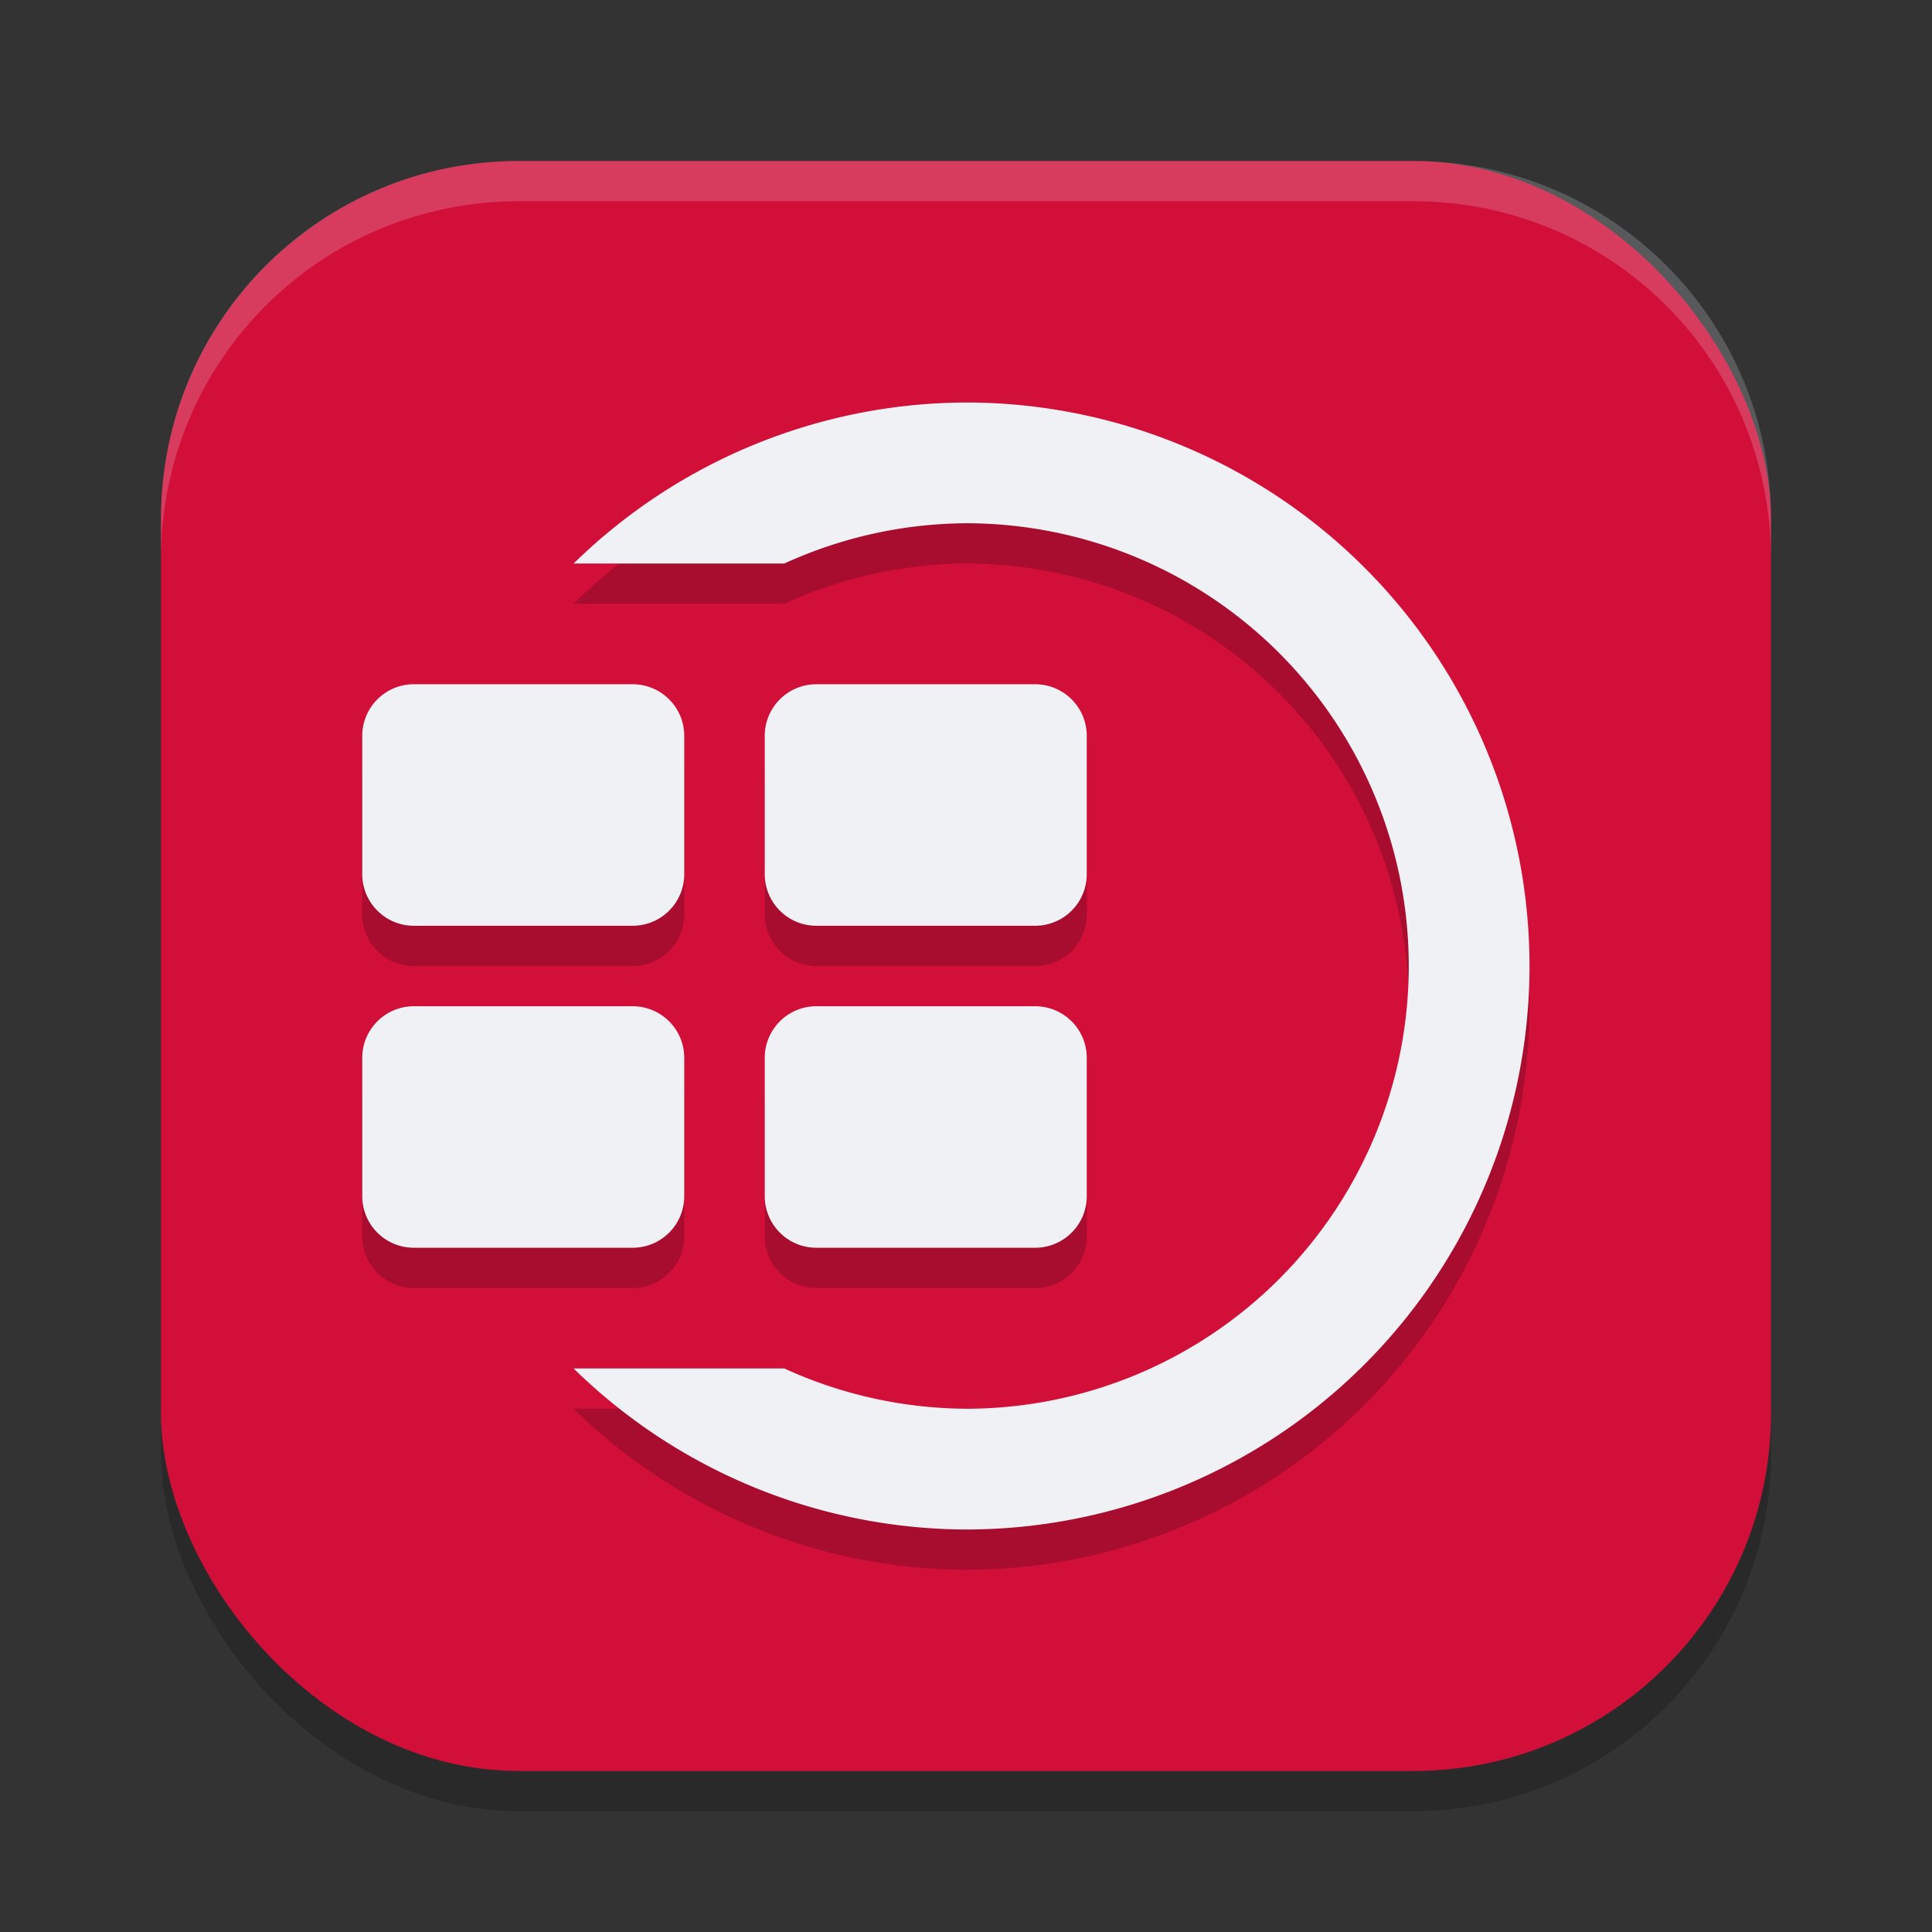 <svg xmlns="http://www.w3.org/2000/svg" width="48" height="48" version="1.1">
 <rect width="100%" height="100%" fill="#333333" stroke="none"/>
 <rect style="opacity:0.2" width="40" height="40" x="4" y="5" ry="8.889"/>
 <rect style="fill:#d20f39" width="40" height="40" x="4" y="4" ry="8.889"/>
 <path style="opacity:0.2" d="m 24,11 a 14,14 0 0 0 -9.748,4 h 5.236 A 11,11 0 0 1 24,14 11,11 0 0 1 35,25 11,11 0 0 1 24,36 11,11 0 0 1 19.488,35 H 14.252 A 14,14 0 0 0 24,39 14,14 0 0 0 38,25 14,14 0 0 0 24,11 Z M 10.283,18 C 9.573,18 9,18.573 9,19.283 v 3.434 C 9,23.427 9.573,24 10.283,24 h 5.434 C 16.427,24 17,23.427 17,22.717 V 19.283 C 17,18.573 16.427,18 15.717,18 Z m 10,0 C 19.573,18 19,18.573 19,19.283 v 3.434 C 19,23.427 19.573,24 20.283,24 h 5.434 C 26.427,24 27,23.427 27,22.717 V 19.283 C 27,18.573 26.427,18 25.717,18 Z m -10,8 C 9.573,26 9,26.573 9,27.283 v 3.434 C 9,31.427 9.573,32 10.283,32 h 5.434 C 16.427,32 17,31.427 17,30.717 V 27.283 C 17,26.573 16.427,26 15.717,26 Z m 10,0 C 19.573,26 19,26.573 19,27.283 v 3.434 C 19,31.427 19.573,32 20.283,32 h 5.434 C 26.427,32 27,31.427 27,30.717 V 27.283 C 27,26.573 26.427,26 25.717,26 Z"/>
 <path style="fill:#eff1f5" d="M 24 10 A 14 14 0 0 0 14.252 14 L 19.488 14 A 11 11 0 0 1 24 13 A 11 11 0 0 1 35 24 A 11 11 0 0 1 24 35 A 11 11 0 0 1 19.488 34 L 14.252 34 A 14 14 0 0 0 24 38 A 14 14 0 0 0 38 24 A 14 14 0 0 0 24 10 z M 10.283 17 C 9.573 17 9 17.573 9 18.283 L 9 21.717 C 9 22.427 9.573 23 10.283 23 L 15.717 23 C 16.427 23 17 22.427 17 21.717 L 17 18.283 C 17 17.573 16.427 17 15.717 17 L 10.283 17 z M 20.283 17 C 19.573 17 19 17.573 19 18.283 L 19 21.717 C 19 22.427 19.573 23 20.283 23 L 25.717 23 C 26.427 23 27 22.427 27 21.717 L 27 18.283 C 27 17.573 26.427 17 25.717 17 L 20.283 17 z M 10.283 25 C 9.573 25 9 25.573 9 26.283 L 9 29.717 C 9 30.427 9.573 31 10.283 31 L 15.717 31 C 16.427 31 17 30.427 17 29.717 L 17 26.283 C 17 25.573 16.427 25 15.717 25 L 10.283 25 z M 20.283 25 C 19.573 25 19 25.573 19 26.283 L 19 29.717 C 19 30.427 19.573 31 20.283 31 L 25.717 31 C 26.427 31 27 30.427 27 29.717 L 27 26.283 C 27 25.573 26.427 25 25.717 25 L 20.283 25 z"/>
 <path style="fill:#eff1f5;opacity:0.2" d="M 12.889 4 C 7.964 4 4 7.964 4 12.889 L 4 13.889 C 4 8.964 7.964 5 12.889 5 L 35.111 5 C 40.036 5 44 8.964 44 13.889 L 44 12.889 C 44 7.964 40.036 4 35.111 4 L 12.889 4 z"/>
</svg>
